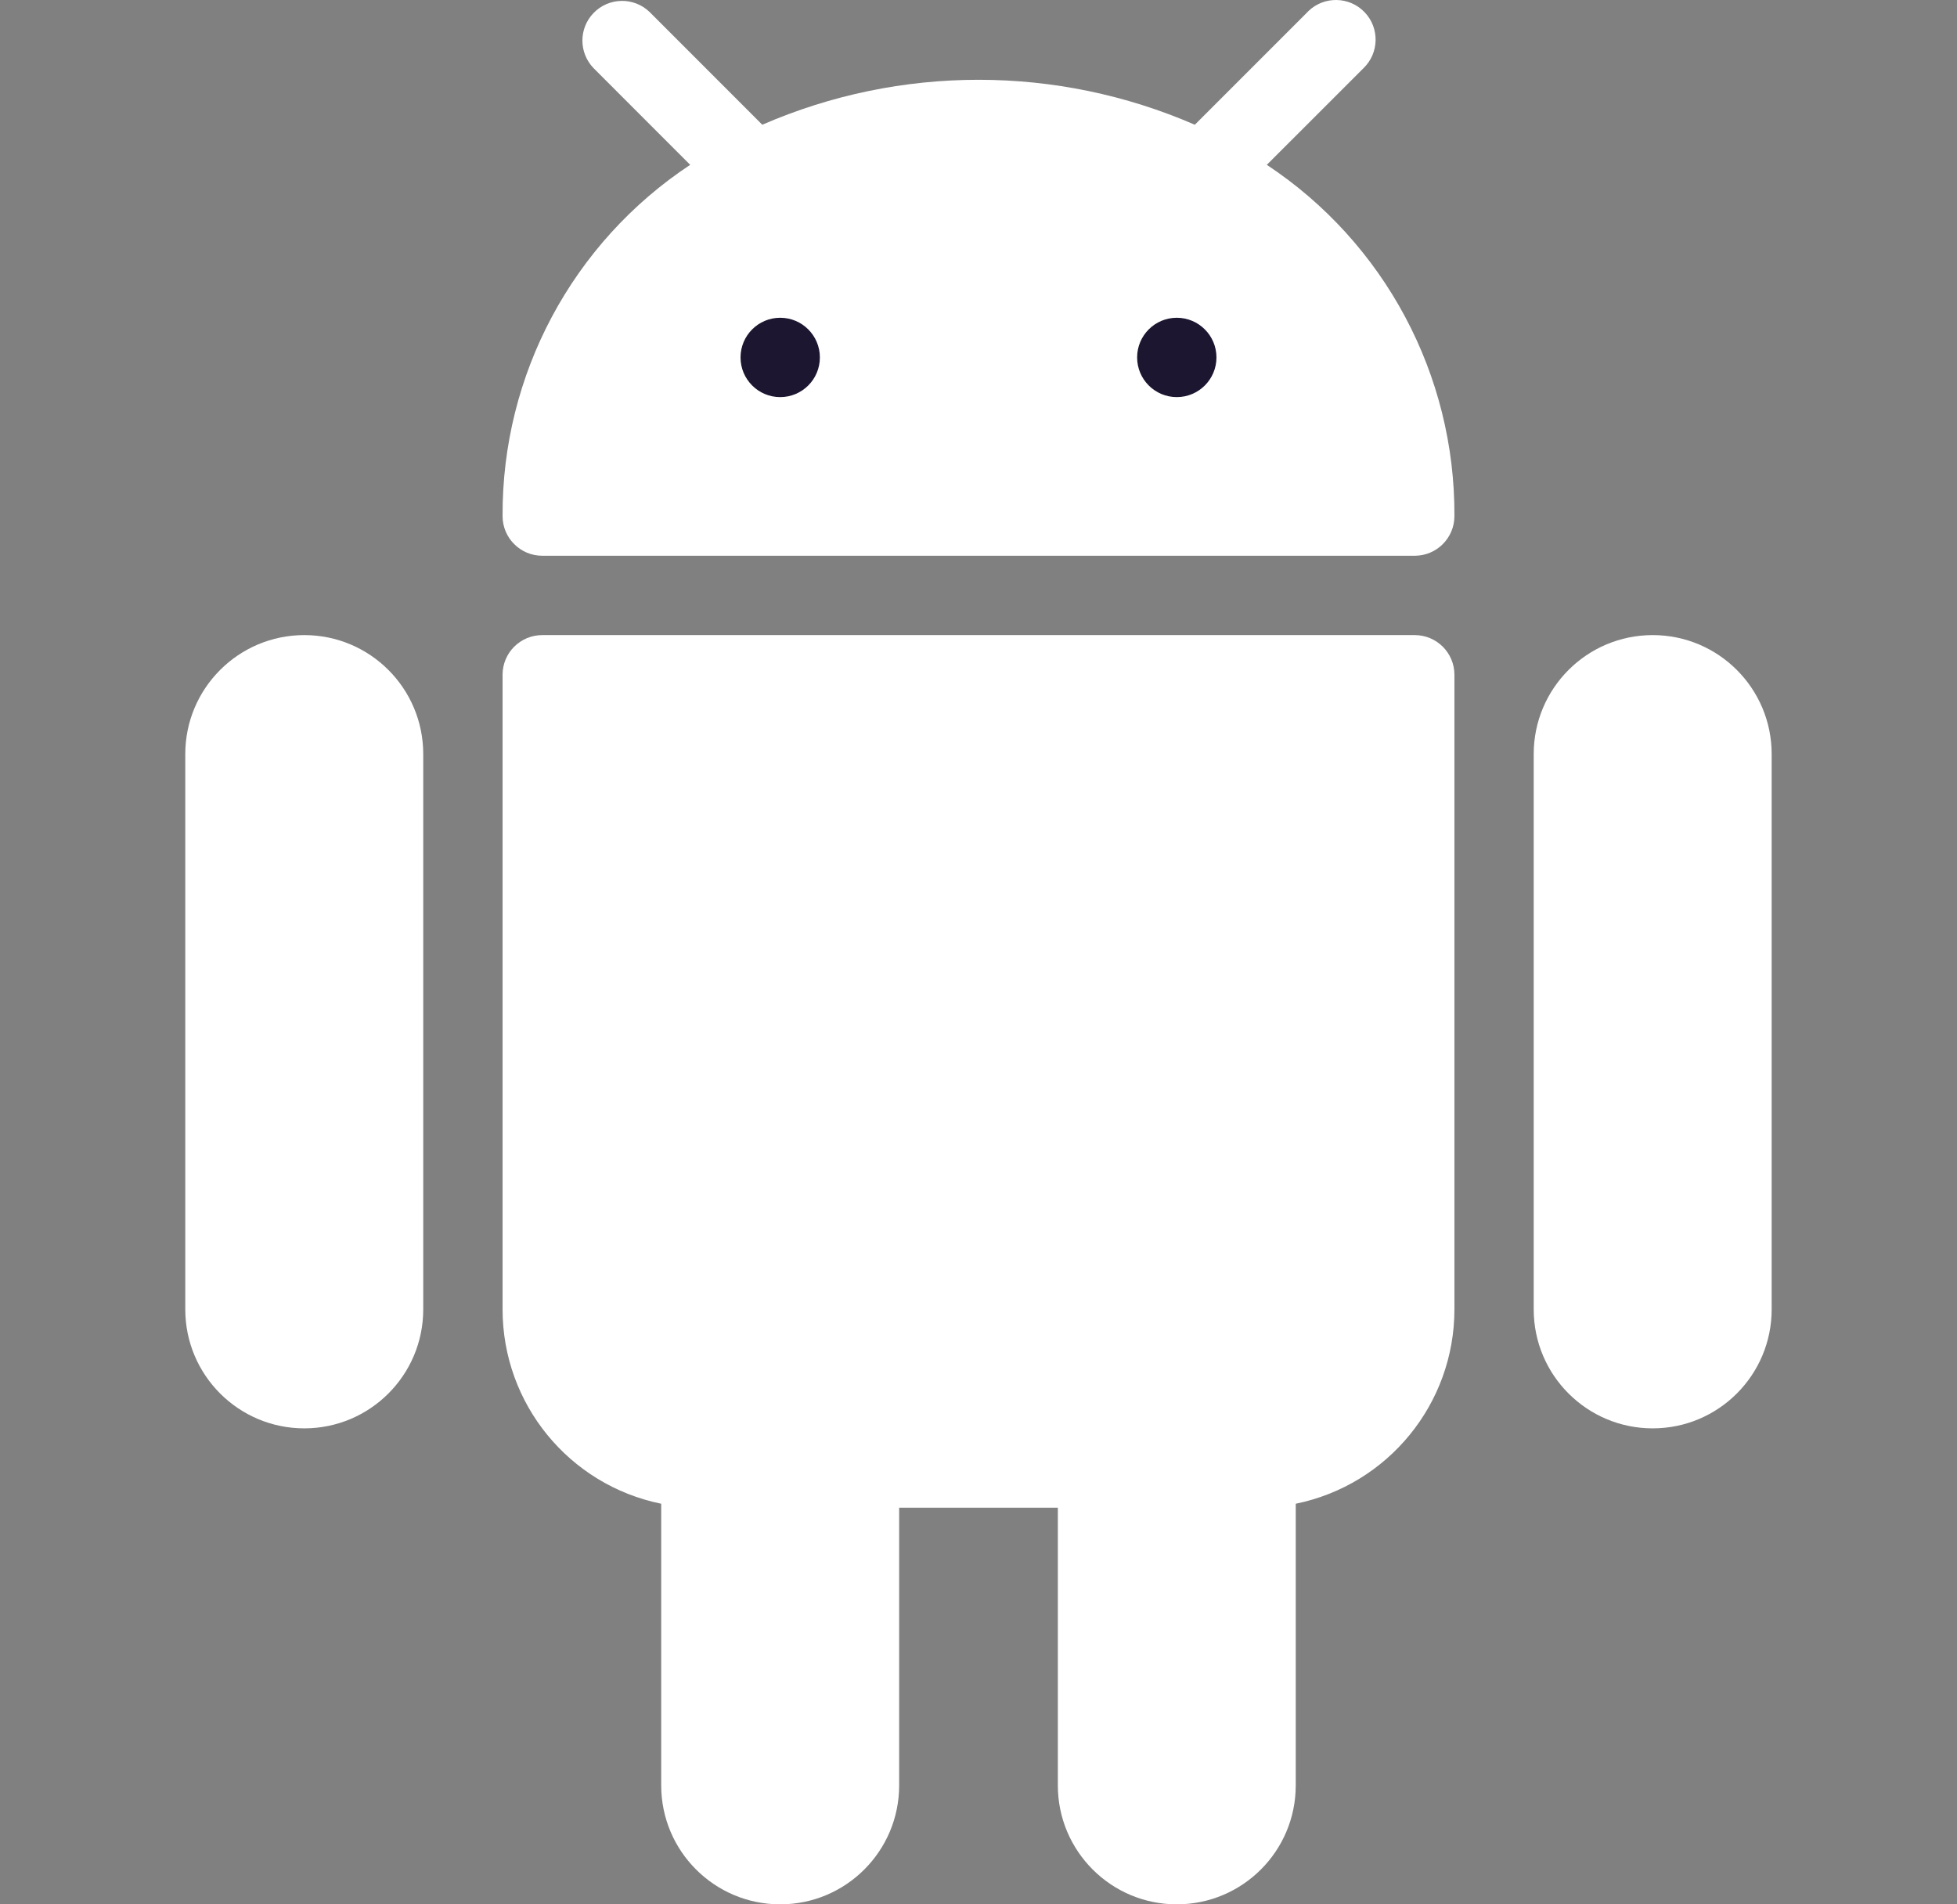 <svg width="37" height="36" viewBox="0 0 37 36" fill="none" xmlns="http://www.w3.org/2000/svg">
<rect x="0" y="0" width="37" height="36" fill="#808080" stroke="none"/>
<g clip-path="url(#clip0_70_715)">
<path d="M5.753 12.006C4.511 12.006 3.503 13.013 3.503 14.255V24.753C3.503 25.995 4.511 27.002 5.753 27.002C6.995 27.002 8.002 25.995 8.002 24.753V14.255C8.002 13.013 6.995 12.006 5.753 12.006Z" fill="white"/>
<path d="M31.247 12.006C30.004 12.006 28.997 13.013 28.997 14.255V24.753C28.997 25.995 30.004 27.002 31.247 27.002C32.489 27.002 33.496 25.995 33.496 24.753V14.255C33.496 13.013 32.489 12.006 31.247 12.006Z" fill="white"/>
<path d="M26.748 12.006H10.252C9.838 12.006 9.502 12.341 9.502 12.755V24.753C9.502 26.535 10.755 28.07 12.501 28.427V33.751C12.501 34.993 13.508 36 14.751 36C15.993 36 17 34.993 17 33.751V28.502H20V33.751C20 34.993 21.007 36 22.249 36C23.491 36 24.498 34.993 24.498 33.751V28.427C26.244 28.07 27.498 26.535 27.498 24.753V12.755C27.498 12.341 27.162 12.006 26.748 12.006Z" fill="white"/>
<path d="M23.951 3.116L25.779 1.289C26.077 1.001 26.085 0.527 25.798 0.229C25.51 -0.069 25.035 -0.077 24.737 0.21C24.731 0.217 24.725 0.223 24.719 0.229L22.59 2.358C19.981 1.225 17.02 1.225 14.412 2.358L12.282 0.227C11.985 -0.06 11.51 -0.052 11.222 0.246C10.941 0.536 10.941 0.997 11.222 1.288L13.049 3.116C10.822 4.589 9.488 7.086 9.502 9.756C9.502 10.17 9.838 10.506 10.252 10.506H26.748C27.162 10.506 27.498 10.17 27.498 9.756C27.512 7.086 26.178 4.589 23.951 3.116Z" fill="white"/>
<path d="M14.751 7.507C15.165 7.507 15.501 7.171 15.501 6.757C15.501 6.343 15.165 6.007 14.751 6.007C14.337 6.007 14.001 6.343 14.001 6.757C14.001 7.171 14.337 7.507 14.751 7.507Z" fill="#1D1630"/>
<path d="M22.249 7.507C22.663 7.507 22.999 7.171 22.999 6.757C22.999 6.343 22.663 6.007 22.249 6.007C21.835 6.007 21.499 6.343 21.499 6.757C21.499 7.171 21.835 7.507 22.249 7.507Z" fill="#1D1630"/>
</g>
<defs>
<clipPath id="clip0_70_715">
<rect width="36" height="36" fill="white" transform="translate(0.5)"/>
</clipPath>
</defs>
</svg>
